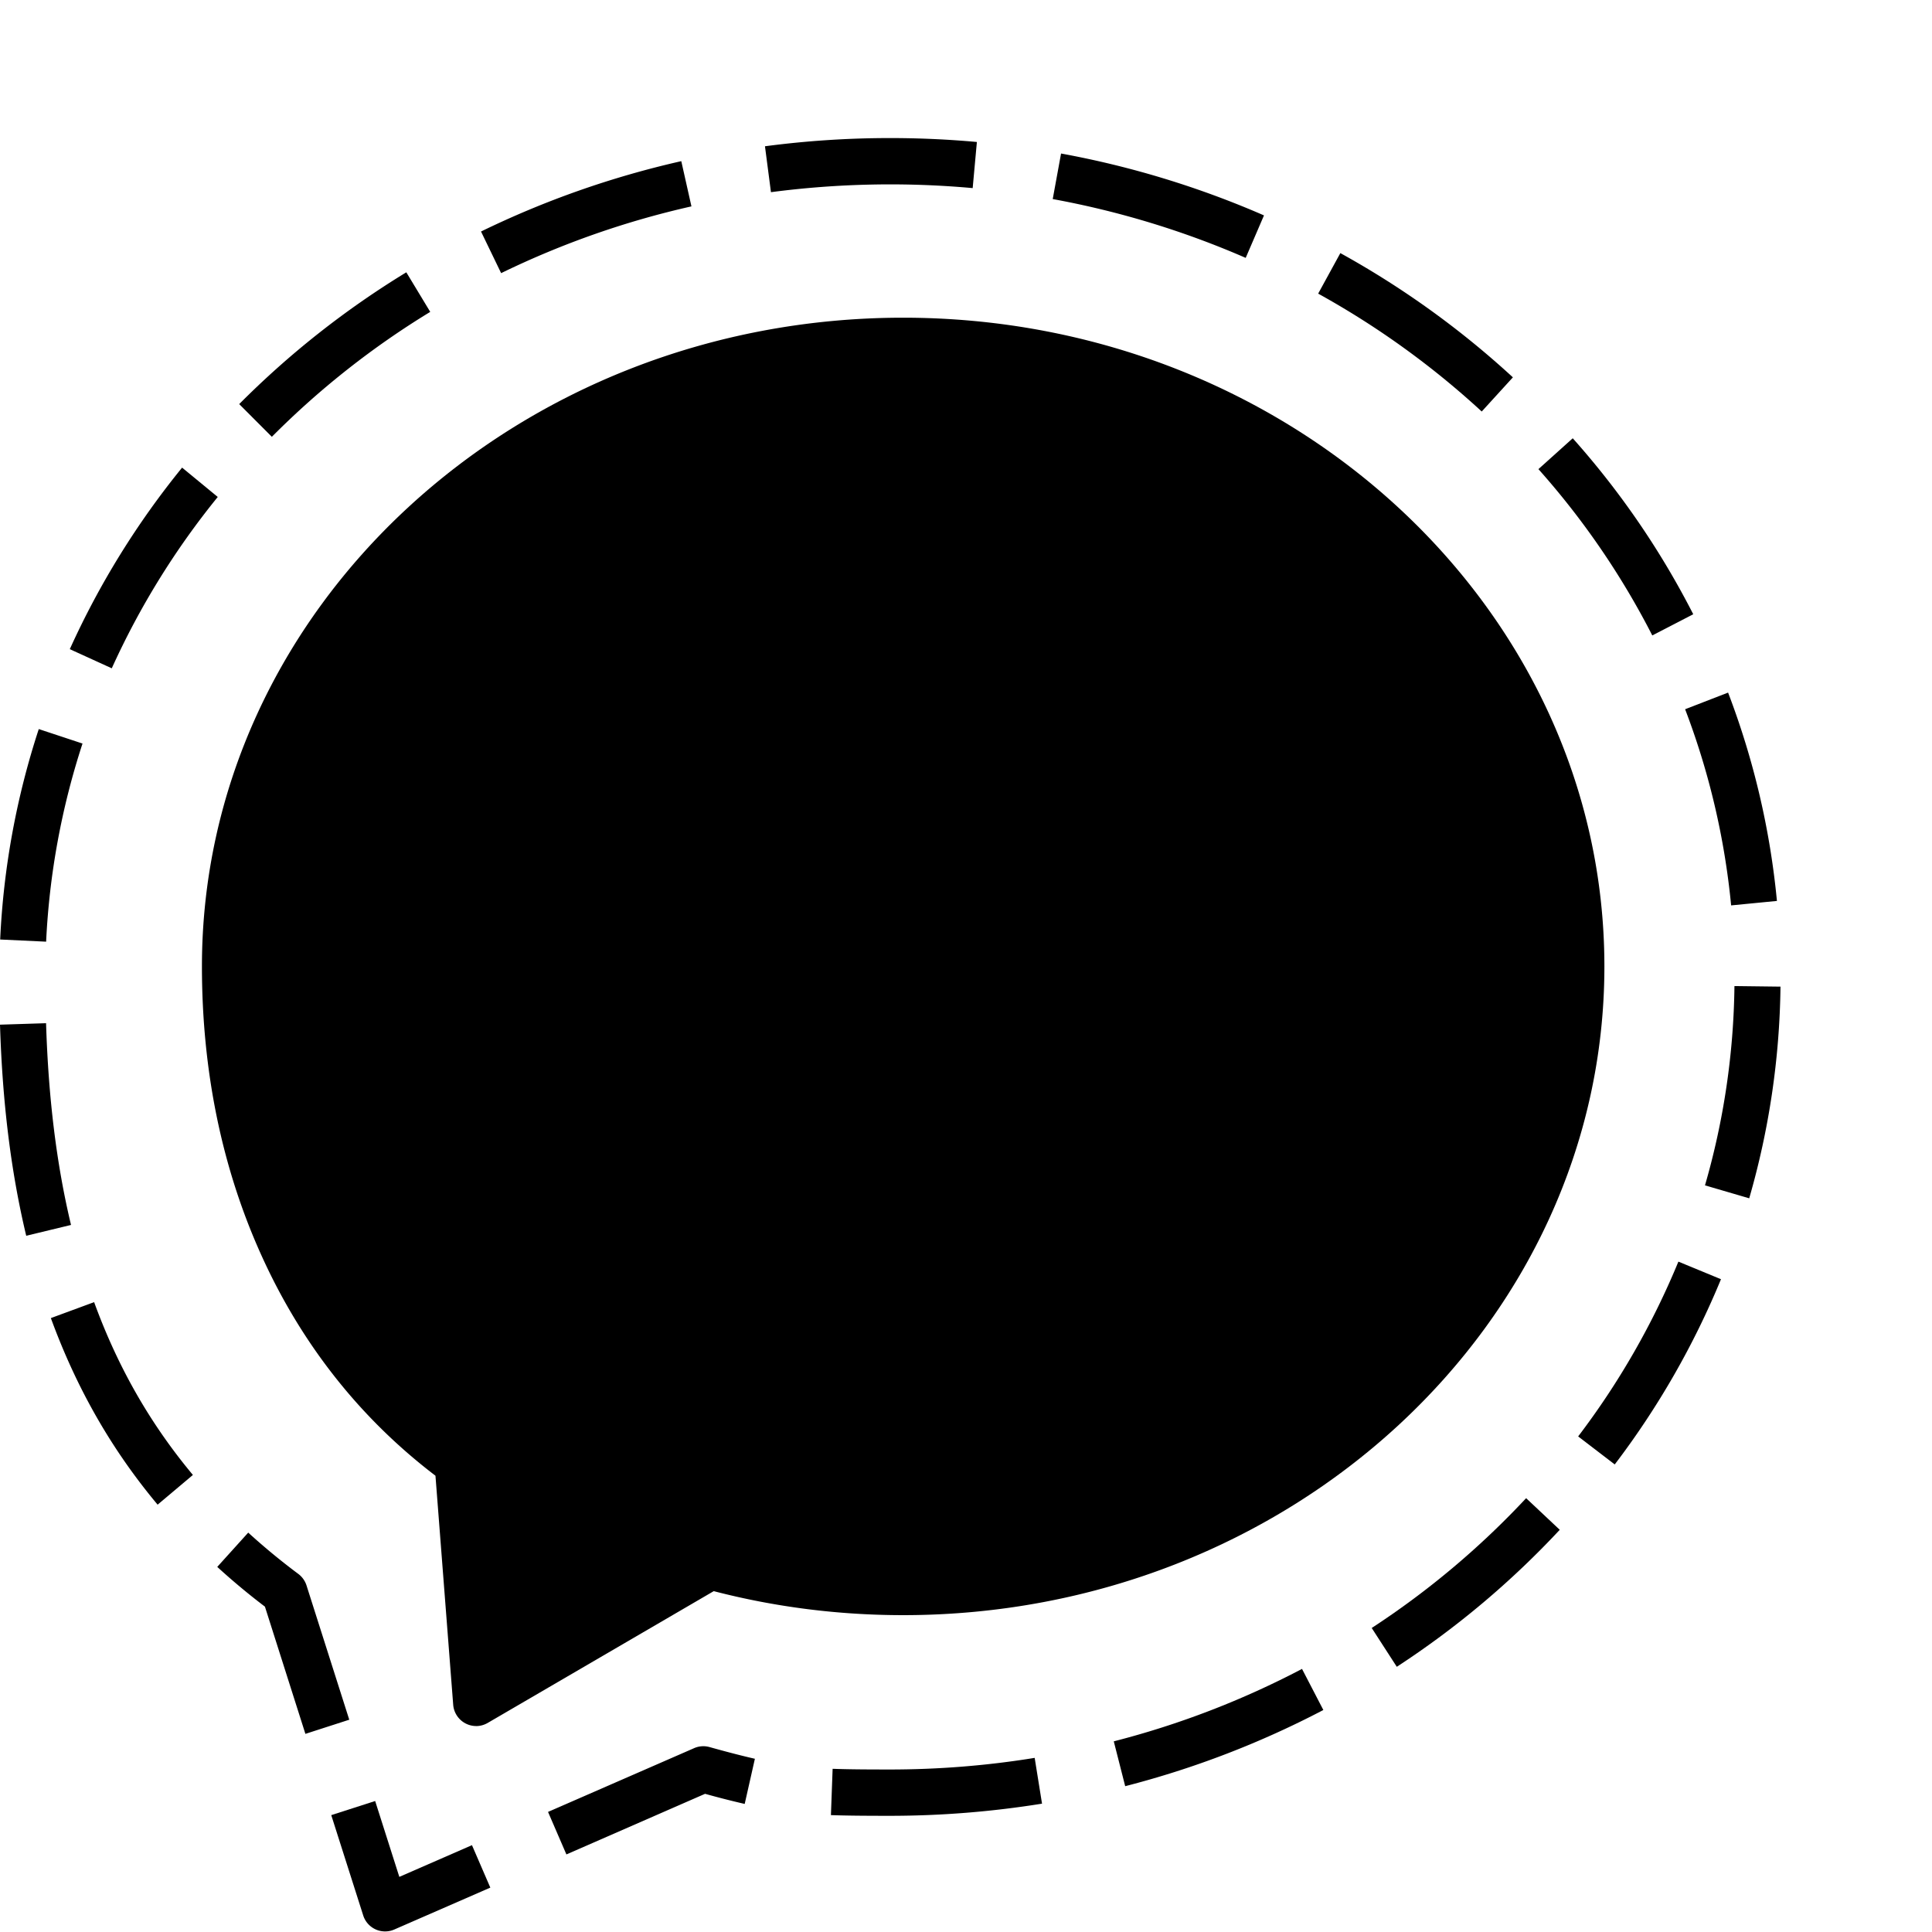 <svg xmlns="http://www.w3.org/2000/svg" xmlns:xlink="http://www.w3.org/1999/xlink" viewBox="0 0 1792 1792" fill="currentColor"><defs id="defs5506"><clipPath id="clipPath3483"><path id="path3481" d="M0 0h138v139H0z"/></clipPath><clipPath id="a"><path id="path3718" d="M0 195.911h208.792V0H0z"/></clipPath><clipPath id="clipPath3571"><path id="path3569" d="M0 0h138v139H0z"/></clipPath><clipPath id="clipPath3567"><path id="path3565" d="M36.903 15.92a1.79 1.79 0 0 0-1.778 1.657L33.75 35.323c-5.824 4.437-10.353 10.162-13.468 17.032-3.073 6.768-4.632 14.324-4.632 22.443 0 27.722 24.382 50.279 54.35 50.279 29.965 0 54.35-22.557 54.35-50.28 0-27.724-24.385-50.281-54.35-50.281-4.984 0-9.917.623-14.681 1.86L37.8 16.162a1.788 1.788 0 0 0-.897-.244" clip-rule="evenodd"/></clipPath><clipPath id="clipPath3563"><path id="path3561" d="M-306 254h750v-1334h-750z" clip-rule="evenodd"/></clipPath><clipPath id="clipPath3549"><path id="path3547" d="M138 139V5.97H0V139h138z" clip-rule="evenodd"/></clipPath><clipPath id="clipPath3535"><path id="path3533" d="M138 139V5.97H0V139h138z" clip-rule="evenodd"/></clipPath><clipPath id="clipPath3531"><path id="path3529" d="M0 5h138v134H0z"/></clipPath><clipPath id="clipPath3527"><path id="path3525" d="M0 0h138v139H0z"/></clipPath><clipPath id="clipPath3523"><path id="path3521" d="M59.29 138.364l.464-3.558c5.137.68 10.466.788 15.635.316l.326 3.574c-2.22.203-4.47.304-6.721.304-3.253 0-6.515-.212-9.704-.636zm22.302-4.092a68.229 68.229 0 0 0 14.958-4.558l1.417 3.292a71.675 71.675 0 0 1-15.728 4.795l-.647-3.53zm-44.31-2.515l1.559-3.226a67.605 67.605 0 0 0 14.75 5.174l-.787 3.505a71.4 71.4 0 0 1-15.522-5.453zm64.885-4.814a65.377 65.377 0 0 0 12.677-9.137l2.415 2.647a68.994 68.994 0 0 1-13.373 9.631l-1.719-3.14zm-83.628-8.564l2.531-2.534a64.968 64.968 0 0 0 12.276 9.681l-1.854 3.068A68.73 68.73 0 0 1 18.54 118.38zm100.7-5.039a61.408 61.408 0 0 0 8.825-12.891l3.174 1.641a64.65 64.65 0 0 1-9.34 13.641l-2.66-2.39zM5.41 99.386l3.253-1.483a60.894 60.894 0 0 0 8.214 13.28l-2.763 2.274a64.256 64.256 0 0 1-8.704-14.07zm125.198-4.656a58.237 58.237 0 0 0 3.566-15.203l3.55.345a61.56 61.56 0 0 1-3.786 16.149l-3.33-1.29zM.013 76.883l3.562-.168a58.251 58.251 0 0 0 2.82 15.356l-3.39 1.122a61.407 61.407 0 0 1-2.992-16.31zm132.135-19.056l3.428-1.003A61.668 61.668 0 0 1 138 73.23l-3.57.044a57.993 57.993 0 0 0-2.282-15.447zM0 70.282c.188-6.088.856-11.443 2.032-16.361l3.472.838c-1.12 4.681-1.753 9.798-1.935 15.637L0 70.282zM122.318 38.37l2.836-2.172a63.91 63.91 0 0 1 8.232 14.356l-3.299 1.363a60.42 60.42 0 0 0-7.769-13.547zM3.942 47.54c1.992-5.444 4.696-10.182 8.274-14.46l2.735 2.302c-3.309 3.966-5.815 8.343-7.656 13.394l-3.353-1.237zm102.375-24.02l1.944-3.008a68.085 68.085 0 0 1 12.63 10.618l-2.606 2.451a64.852 64.852 0 0 0-11.968-10.06zm-89.478 4.735a52.46 52.46 0 0 1 3.695-3.08l3.136-9.862 3.4 1.097-3.312 10.403c-.113.357-.336.67-.634.895a51.068 51.068 0 0 0-3.886 3.204l-2.399-2.657zm69.486-13.521l.885-3.476a71.36 71.36 0 0 1 15.359 5.905l-1.653 3.185a67.337 67.337 0 0 0-14.59-5.614zm-32.52-.525l-11.33-4.944L43.9 5.97l10.748 4.697a68.28 68.28 0 0 1 3.07-.785l.79 3.501c-.953.219-2.07.503-3.518.908a1.752 1.752 0 0 1-1.186-.082zm15.17-1.657c-1.838 0-3.221.01-4.441.053l-.132-3.59c1.277-.044 2.697-.053 4.573-.053 3.955 0 7.922.32 11.79.942l-.571 3.549a69.815 69.815 0 0 0-11.22-.901z" clip-rule="evenodd"/></clipPath><clipPath id="clipPath3519"><path id="path3517" d="M-306 254h750v-1334h-750z" clip-rule="evenodd"/></clipPath><clipPath id="clipPath3505"><path id="path3503" d="M38.003 10.11V.002H25.674V10.11h12.33z" clip-rule="evenodd"/></clipPath><clipPath id="clipPath3491"><path id="path3489" d="M38.003 10.11V.002H25.674V10.11h12.33z" clip-rule="evenodd"/></clipPath><clipPath id="clipPath3487"><path id="path3485" d="M25 0h13v11H25z"/></clipPath><clipPath id="clipPath3479"><path id="path3477" d="M25.674 9.016l2.475-7.768A1.779 1.779 0 0 1 30.558.15l7.445 3.25-1.423 3.288-5.63-2.458-1.872 5.88-3.403-1.094z" clip-rule="evenodd"/></clipPath><clipPath id="clipPath3475"><path id="path3473" d="M-306 254h750v-1334h-750z" clip-rule="evenodd"/></clipPath><clipPath id="clipPath3471"><path id="path3469" d="M0 0h138v139H0z"/></clipPath><filter id="filter5120"><feGaussianBlur id="feGaussianBlur5122" stdDeviation=".237"/></filter><filter id="filter5277"><feGaussianBlur id="feGaussianBlur5279" stdDeviation=".315"/></filter><filter id="filter5076"><feGaussianBlur id="feGaussianBlur5078" stdDeviation=".158"/></filter><filter id="filter5240"><feGaussianBlur id="feGaussianBlur5242" stdDeviation=".343"/></filter><filter id="filter5232"><feGaussianBlur id="feGaussianBlur5234" stdDeviation=".347"/></filter><filter id="filter5084"><feGaussianBlur id="feGaussianBlur5086" stdDeviation=".146"/></filter><filter id="filter5224"><feGaussianBlur id="feGaussianBlur5226" stdDeviation=".413"/></filter><filter id="filter5092"><feGaussianBlur id="feGaussianBlur5094" stdDeviation=".146"/></filter><filter id="filter5205"><feGaussianBlur id="feGaussianBlur5207" stdDeviation=".347"/></filter><filter id="filter5158"><feGaussianBlur id="feGaussianBlur5160" stdDeviation=".371"/></filter><filter id="filter5144"><feGaussianBlur id="feGaussianBlur5146" stdDeviation=".371"/></filter><filter id="filter5264"><feGaussianBlur id="feGaussianBlur5266" stdDeviation=".315"/></filter><filter id="filter5112"><feGaussianBlur id="feGaussianBlur5114" stdDeviation=".237"/></filter><filter id="filter5096"><feGaussianBlur id="feGaussianBlur5098" stdDeviation=".146"/></filter><filter id="filter5104"><feGaussianBlur id="feGaussianBlur5106" stdDeviation=".114"/></filter><linearGradient id="linearGradient3559" gradientTransform="matrix(1 0 0 -1 0 139)" gradientUnits="userSpaceOnUse" y2="75.88" x2="73.508" x1="68.998"><stop id="stop3555" offset="0" stop-color="#9adaf4"/><stop id="stop3557" offset="1" stop-color="#c1dff4"/></linearGradient><linearGradient id="linearGradient3545" gradientTransform="matrix(1 0 0 -1 0 139)" gradientUnits="userSpaceOnUse" y2="1069.969" x2="511.988" x1="511.988"><stop id="stop3541" offset="0" stop-color="#9adaf4"/><stop id="stop3543" offset="1" stop-color="#c1dff4"/></linearGradient><linearGradient id="linearGradient3515" gradientTransform="matrix(1 0 0 -1 25.674 10.11)" gradientUnits="userSpaceOnUse" y2="10.11" x2="6.166" y1="-128.867" x1="6.166"><stop id="stop3511" offset="0" stop-color="#9adaf4"/><stop id="stop3513" offset="1" stop-color="#c1dff4"/></linearGradient><linearGradient id="linearGradient3501" gradientTransform="matrix(1 0 0 -1 25.674 10.11)" gradientUnits="userSpaceOnUse" y2="1024.2" x2="512.104" y1="-13054.61" x1="512.104"><stop id="stop3497" offset="0" stop-color="#9adaf4"/><stop id="stop3499" offset="1" stop-color="#c1dff4"/></linearGradient><path id="path-1" d="M59.29.636A73.906 73.906 0 0 1 68.994 0c2.252 0 4.5.101 6.721.304l-.326 3.574a70.994 70.994 0 0 0-15.635.316L59.29.636zm22.303 4.092l.646-3.53a71.675 71.675 0 0 1 15.728 4.796L96.55 9.286a68.229 68.229 0 0 0-14.957-4.558zM37.282 7.243A71.4 71.4 0 0 1 52.804 1.79l.787 3.505a67.605 67.605 0 0 0-14.75 5.174l-1.559-3.226zm64.885 4.814l1.719-3.141a68.994 68.994 0 0 1 13.373 9.63l-2.415 2.648a65.377 65.377 0 0 0-12.677-9.137zM18.539 20.62a68.73 68.73 0 0 1 12.953-10.215l1.854 3.067a64.968 64.968 0 0 0-12.276 9.682l-2.53-2.534zm100.7 5.039l2.659-2.391a64.65 64.65 0 0 1 9.34 13.64l-3.174 1.642a61.408 61.408 0 0 0-8.826-12.891zM5.41 39.614a64.256 64.256 0 0 1 8.704-14.071l2.763 2.274a60.894 60.894 0 0 0-8.214 13.28L5.41 39.614zm125.198 4.656l3.33-1.29a61.56 61.56 0 0 1 3.786 16.148l-3.55.345a58.237 58.237 0 0 0-3.566-15.203zM.013 62.117a61.407 61.407 0 0 1 2.992-16.31l3.39 1.122a58.251 58.251 0 0 0-2.82 15.356l-3.562-.168zm132.135 19.056a57.993 57.993 0 0 0 2.283-15.447l3.569.044a61.668 61.668 0 0 1-2.424 16.406l-3.428-1.003zM0 68.718l3.57-.114c.181 5.839.815 10.956 1.934 15.637l-3.472.838C.856 80.161.188 74.806 0 68.718zm122.318 31.913a60.42 60.42 0 0 0 7.769-13.547l3.3 1.363a63.91 63.91 0 0 1-8.234 14.356l-2.835-2.172zM3.942 91.46l3.353-1.236c1.841 5.05 4.347 9.428 7.656 13.394l-2.735 2.303c-3.578-4.28-6.282-9.017-8.274-14.46zm102.375 24.019a64.852 64.852 0 0 0 11.968-10.061l2.606 2.451a68.085 68.085 0 0 1-12.63 10.618l-1.944-3.008zm-89.478-4.735l2.4-2.657a51.068 51.068 0 0 0 3.885 3.204c.298.225.521.538.634.895l3.312 10.403-3.4 1.097-3.136-9.861a52.46 52.46 0 0 1-3.695-3.08zm69.486 13.521a67.337 67.337 0 0 0 14.59-5.614l1.653 3.185a71.36 71.36 0 0 1-15.358 5.905l-.885-3.476zm-32.52.525a1.781 1.781 0 0 1 1.185-.082c1.449.405 2.565.69 3.519.908l-.79 3.5a68.28 68.28 0 0 1-3.071-.784L43.9 133.03l-1.424-3.295 11.328-4.944zm15.17 1.657c3.764 0 7.54-.3 11.219-.901l.57 3.549a74.355 74.355 0 0 1-11.79.942c-1.875 0-3.295-.01-4.572-.054l.132-3.59c1.22.045 2.603.054 4.44.054z"/><path id="path-3" d="M29.853 138.998h-.002a1.779 1.779 0 0 1-1.702-1.246l-2.475-7.768 3.403-1.094 1.873 5.88 5.63-2.458 1.423 3.29-7.445 3.248a1.778 1.778 0 0 1-.705.148z"/><path id="path-5" d="M36.903 123.08a1.79 1.79 0 0 1-1.778-1.657l-1.374-17.746c-5.824-4.437-10.353-10.162-13.468-17.032-3.073-6.768-4.632-14.324-4.632-22.443 0-27.722 24.382-50.279 54.35-50.279 29.965 0 54.35 22.557 54.35 50.28 0 27.724-24.385 50.281-54.35 50.281-4.984 0-9.917-.623-14.681-1.86L37.8 122.838c-.28.161-.587.244-.897.244z"/></defs><style id="style3351"/><g id="g3465" transform="matrix(11.05 0 0 -11.05 83.696 1273.503)"><g id="g3659"><g id="Page-1" transform="matrix(1.083 0 0 -1.083 -7.574 103.66)" fill="none" fill-rule="evenodd"><g id="logoSignal"><mask fill="#fff" id="mask-2"><use id="use3876" xlink:href="#path-1" width="100%" height="100%"/></mask><use xlink:href="#path-1" id="Clip-12" width="100%" height="100%" fill="#000"/><mask fill="#fff" id="mask-4"><use id="use3880" xlink:href="#path-3" width="100%" height="100%"/></mask><use xlink:href="#path-3" id="Clip-5" width="100%" height="100%" fill="#000"/><mask fill="#fff" id="mask-6"><use id="use3884" xlink:href="#path-5" width="100%" height="100%"/></mask><use xlink:href="#path-5" id="Clip-16" width="100%" height="100%" fill="#000"/></g></g></g></g></svg>